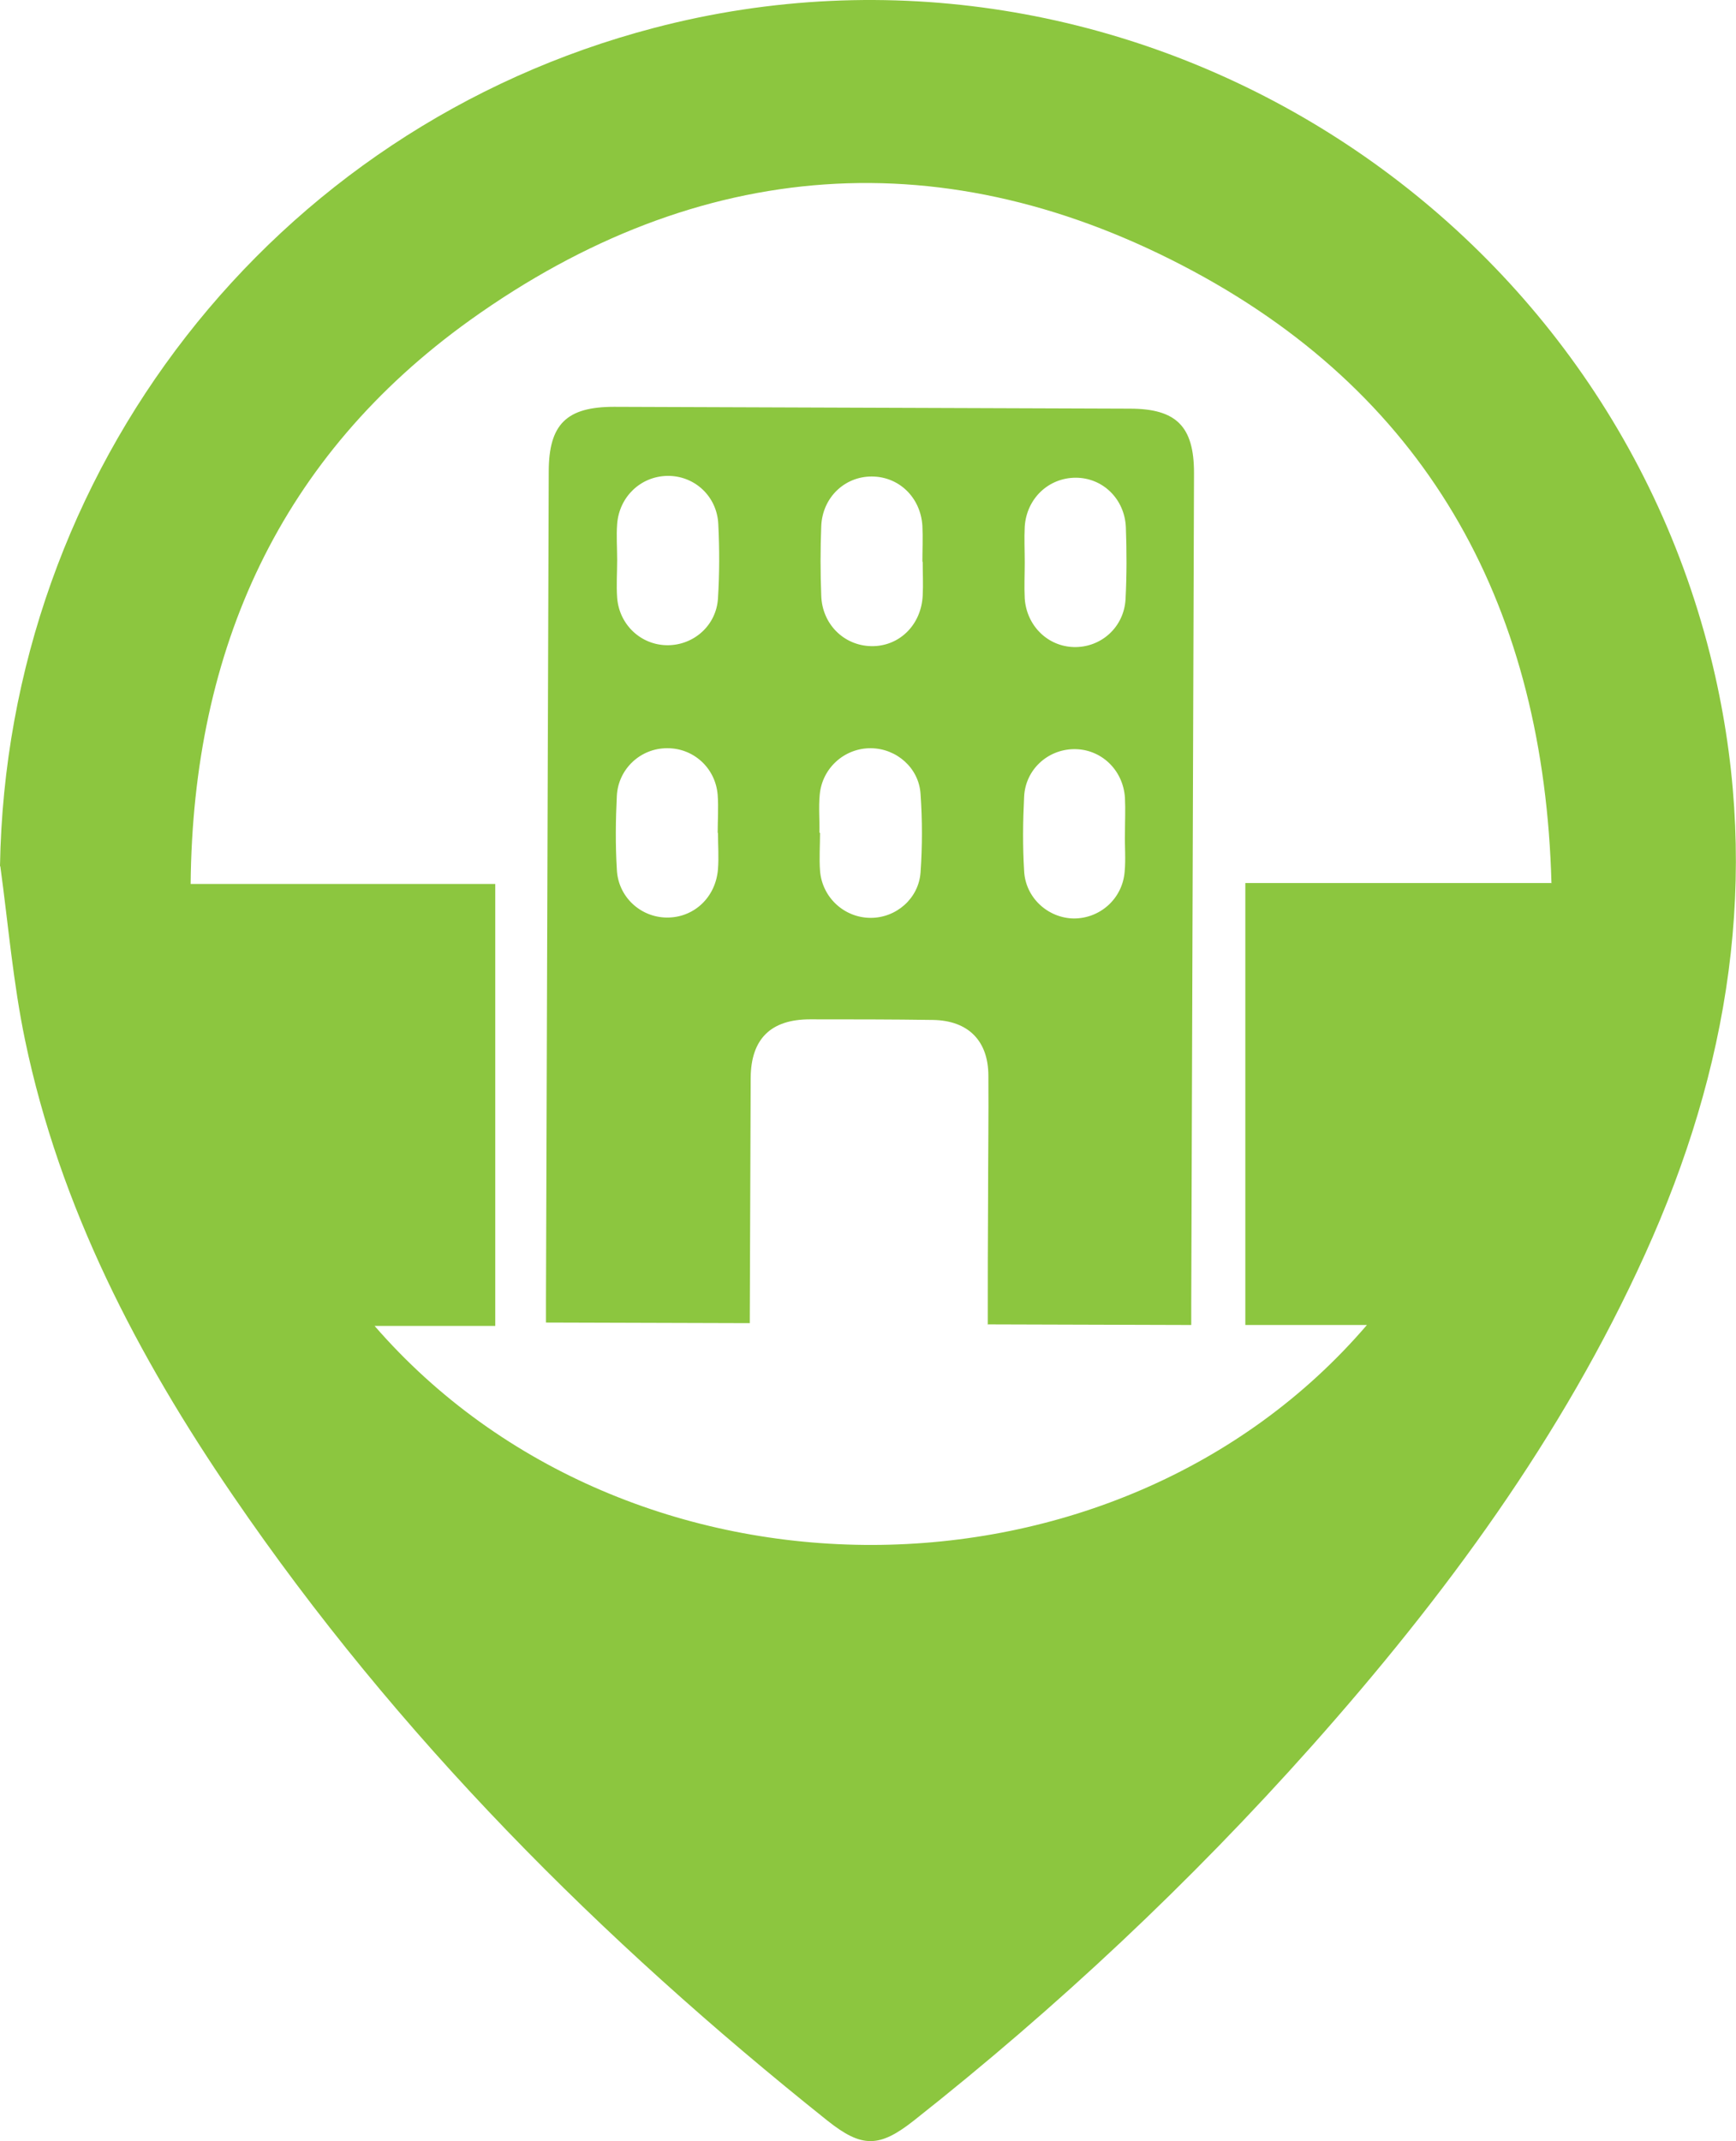 <?xml version="1.0" encoding="UTF-8"?>
<svg id="Layer_1" data-name="Layer 1" xmlns="http://www.w3.org/2000/svg" viewBox="0 0 56.82 70.05">
  <defs>
    <style>
      .cls-1 {
        fill: #8cc63f;
      }
    </style>
  </defs>
  <g id="IXeLIT">
    <g>
      <path class="cls-1" d="M0,28.34C.21,15.4,8.91,4.18,21.42,.91c15.37-4.02,31.22,5.68,34.72,21.21,1.48,6.59,.45,12.86-2.3,18.92-2.71,5.98-6.56,11.2-10.9,16.08-3.98,4.47-8.33,8.55-13.03,12.26-1.13,.89-1.7,.9-2.83,0-7.42-5.92-14.08-12.58-19.45-20.44-3.13-4.57-5.67-9.44-6.81-14.91-.39-1.87-.55-3.79-.81-5.69Zm50.78,.56c-.24-8.91-3.91-15.82-11.71-20.02-8.1-4.36-16.2-3.76-23.68,1.59-6.21,4.45-9.08,10.75-9.15,18.45h9.97v14.46h-3.95c8.33,9.59,24.28,9.53,32.48-.03h-3.98v-14.46h10.01Z"/>
      <path class="cls-1" d="M32.33,43.34c0-1.39,0-2.75,.01-4.11,0-1.34,.02-2.69,.01-4.03,0-1.15-.66-1.81-1.81-1.83-1.34-.02-2.69-.02-4.03-.02-1.28,0-1.93,.64-1.94,1.91-.01,2.66-.02,5.32-.03,8.03l-6.67-.02v-.74c.03-9.03,.06-18.06,.09-27.09,0-1.56,.58-2.13,2.14-2.13,5.63,.02,11.25,.04,16.88,.06,1.52,0,2.1,.58,2.1,2.1-.03,9.05-.06,18.11-.09,27.16v.72l-6.67-.02Zm-12.13-25.02c0,.41-.03,.83,0,1.24,.07,.89,.79,1.55,1.65,1.55,.86,0,1.6-.65,1.65-1.54,.05-.8,.05-1.61,.01-2.42-.04-.92-.79-1.6-1.68-1.58-.86,.02-1.56,.68-1.63,1.57-.03,.39,0,.78,0,1.18Zm9.99,.06h0c0-.39,.02-.78,0-1.18-.06-.93-.77-1.61-1.66-1.61-.89,0-1.61,.69-1.65,1.62-.03,.76-.03,1.52,0,2.28,.03,.93,.74,1.63,1.63,1.65,.91,.02,1.64-.68,1.69-1.65,.02-.37,0-.74,0-1.11Zm3.35,.02c0,.39-.02,.79,0,1.18,.06,.89,.75,1.57,1.61,1.59,.89,.02,1.64-.65,1.69-1.57,.04-.78,.04-1.57,.01-2.35-.04-.93-.76-1.62-1.64-1.62-.89,0-1.61,.68-1.67,1.6-.02,.39,0,.78,0,1.18Zm-10.05,8.85h0c0-.41,.03-.83,0-1.24-.07-.89-.8-1.54-1.66-1.53-.86,0-1.59,.67-1.64,1.55-.04,.8-.05,1.61,0,2.42,.04,.89,.77,1.56,1.63,1.57,.89,.01,1.61-.66,1.68-1.59,.03-.39,0-.78,0-1.18Zm3.35,0c0,.41-.03,.83,0,1.24,.07,.88,.8,1.54,1.66,1.54,.83,0,1.57-.63,1.63-1.49,.06-.85,.06-1.71,0-2.56-.05-.85-.78-1.49-1.62-1.5-.86-.01-1.6,.64-1.68,1.52-.04,.41,0,.83-.01,1.24Zm9.98,.03h0c0-.39,.02-.79,0-1.18-.06-.92-.79-1.6-1.67-1.59-.86,.01-1.59,.67-1.63,1.56-.04,.8-.05,1.61,0,2.42,.04,.88,.78,1.55,1.63,1.56,.86,0,1.59-.65,1.66-1.53,.04-.41,0-.83,.01-1.24Z"/>
    </g>
  </g>
</svg>